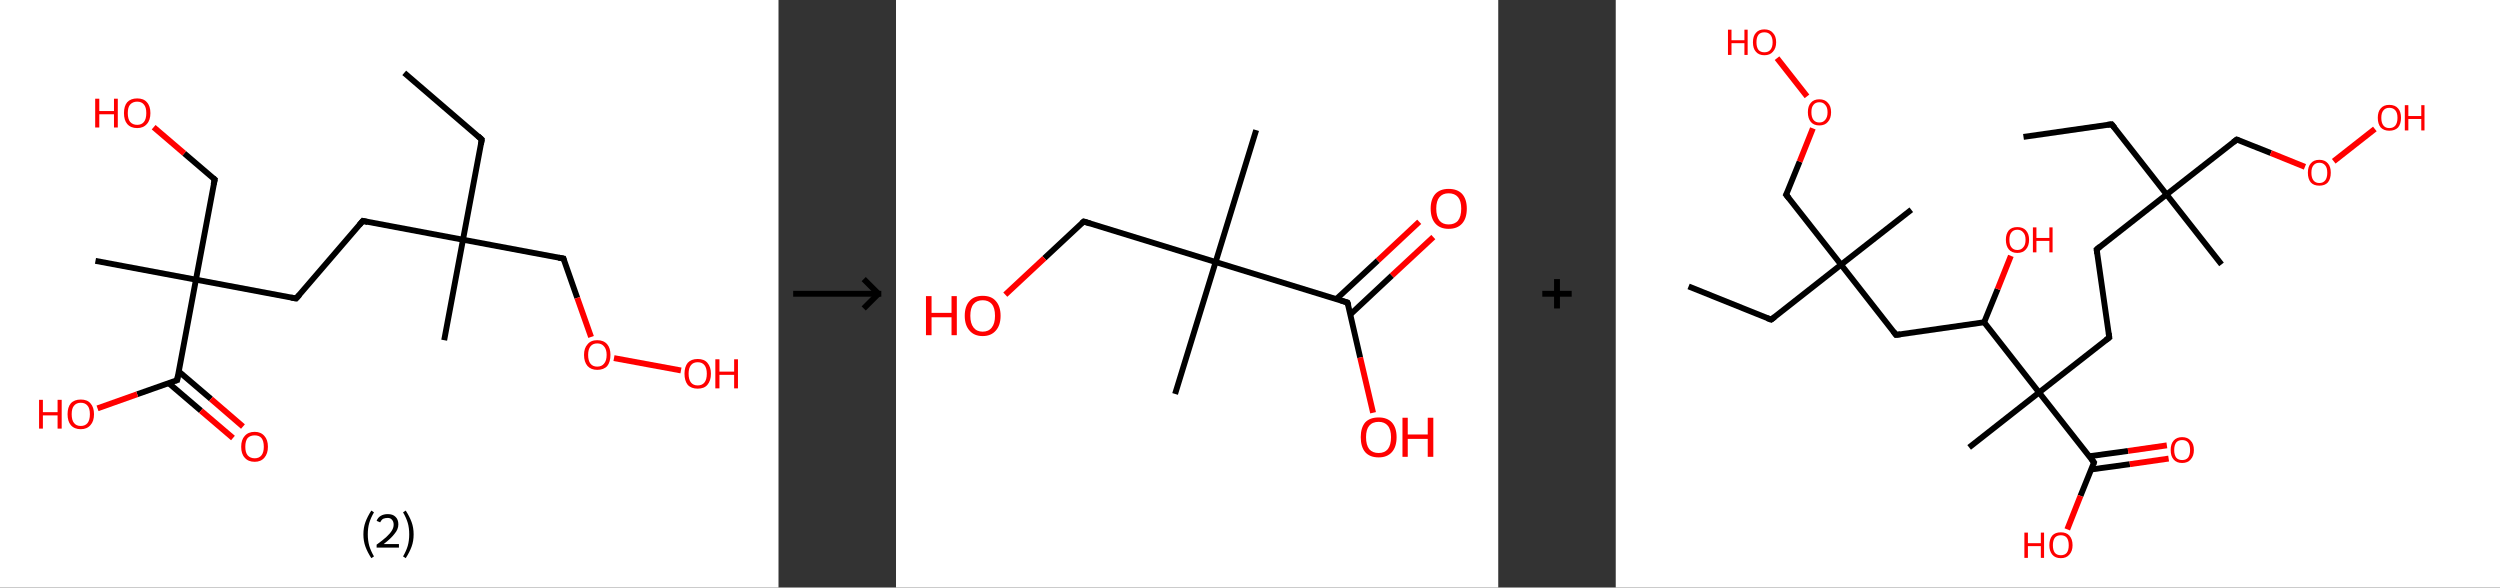 <?xml version='1.0' encoding='ASCII' standalone='yes'?>
<svg xmlns="http://www.w3.org/2000/svg" xmlns:xlink="http://www.w3.org/1999/xlink" version="1.1" width="851.0px" viewBox="0 0 851.0 200.0" height="200.0px">
  <rect x="0" y="0" width="851.0" height="200.0" fill="#333333" stroke="none"/>
  <g>
    <g transform="translate(0, 0) scale(1 1) "><!-- END OF HEADER -->
<rect style="opacity:1.0;fill:#FFFFFF;stroke:none" width="265.0" height="200.0" x="0.0" y="0.0"> </rect>
<path class="bond-0 atom-0 atom-1" d="M 137.6,24.8 L 164.0,47.5" style="fill:none;fill-rule:evenodd;stroke:#000000;stroke-width:2.0px;stroke-linecap:butt;stroke-linejoin:miter;stroke-opacity:1"/>
<path class="bond-1 atom-1 atom-2" d="M 164.0,47.5 L 157.6,81.6" style="fill:none;fill-rule:evenodd;stroke:#000000;stroke-width:2.0px;stroke-linecap:butt;stroke-linejoin:miter;stroke-opacity:1"/>
<path class="bond-2 atom-2 atom-3" d="M 157.6,81.6 L 151.2,115.8" style="fill:none;fill-rule:evenodd;stroke:#000000;stroke-width:2.0px;stroke-linecap:butt;stroke-linejoin:miter;stroke-opacity:1"/>
<path class="bond-3 atom-2 atom-4" d="M 157.6,81.6 L 123.5,75.2" style="fill:none;fill-rule:evenodd;stroke:#000000;stroke-width:2.0px;stroke-linecap:butt;stroke-linejoin:miter;stroke-opacity:1"/>
<path class="bond-4 atom-4 atom-5" d="M 123.5,75.2 L 100.8,101.6" style="fill:none;fill-rule:evenodd;stroke:#000000;stroke-width:2.0px;stroke-linecap:butt;stroke-linejoin:miter;stroke-opacity:1"/>
<path class="bond-5 atom-5 atom-6" d="M 100.8,101.6 L 66.7,95.2" style="fill:none;fill-rule:evenodd;stroke:#000000;stroke-width:2.0px;stroke-linecap:butt;stroke-linejoin:miter;stroke-opacity:1"/>
<path class="bond-6 atom-6 atom-7" d="M 66.7,95.2 L 32.5,88.8" style="fill:none;fill-rule:evenodd;stroke:#000000;stroke-width:2.0px;stroke-linecap:butt;stroke-linejoin:miter;stroke-opacity:1"/>
<path class="bond-7 atom-6 atom-8" d="M 66.7,95.2 L 73.1,61.1" style="fill:none;fill-rule:evenodd;stroke:#000000;stroke-width:2.0px;stroke-linecap:butt;stroke-linejoin:miter;stroke-opacity:1"/>
<path class="bond-8 atom-8 atom-9" d="M 73.1,61.1 L 62.7,52.2" style="fill:none;fill-rule:evenodd;stroke:#000000;stroke-width:2.0px;stroke-linecap:butt;stroke-linejoin:miter;stroke-opacity:1"/>
<path class="bond-8 atom-8 atom-9" d="M 62.7,52.2 L 52.3,43.3" style="fill:none;fill-rule:evenodd;stroke:#FF0000;stroke-width:2.0px;stroke-linecap:butt;stroke-linejoin:miter;stroke-opacity:1"/>
<path class="bond-9 atom-6 atom-10" d="M 66.7,95.2 L 60.3,129.4" style="fill:none;fill-rule:evenodd;stroke:#000000;stroke-width:2.0px;stroke-linecap:butt;stroke-linejoin:miter;stroke-opacity:1"/>
<path class="bond-10 atom-10 atom-11" d="M 57.4,130.4 L 68.4,139.8" style="fill:none;fill-rule:evenodd;stroke:#000000;stroke-width:2.0px;stroke-linecap:butt;stroke-linejoin:miter;stroke-opacity:1"/>
<path class="bond-10 atom-10 atom-11" d="M 68.4,139.8 L 79.3,149.1" style="fill:none;fill-rule:evenodd;stroke:#FF0000;stroke-width:2.0px;stroke-linecap:butt;stroke-linejoin:miter;stroke-opacity:1"/>
<path class="bond-10 atom-10 atom-11" d="M 60.8,126.4 L 71.8,135.8" style="fill:none;fill-rule:evenodd;stroke:#000000;stroke-width:2.0px;stroke-linecap:butt;stroke-linejoin:miter;stroke-opacity:1"/>
<path class="bond-10 atom-10 atom-11" d="M 71.8,135.8 L 82.7,145.2" style="fill:none;fill-rule:evenodd;stroke:#FF0000;stroke-width:2.0px;stroke-linecap:butt;stroke-linejoin:miter;stroke-opacity:1"/>
<path class="bond-11 atom-10 atom-12" d="M 60.3,129.4 L 46.7,134.2" style="fill:none;fill-rule:evenodd;stroke:#000000;stroke-width:2.0px;stroke-linecap:butt;stroke-linejoin:miter;stroke-opacity:1"/>
<path class="bond-11 atom-10 atom-12" d="M 46.7,134.2 L 33.2,139.0" style="fill:none;fill-rule:evenodd;stroke:#FF0000;stroke-width:2.0px;stroke-linecap:butt;stroke-linejoin:miter;stroke-opacity:1"/>
<path class="bond-12 atom-2 atom-13" d="M 157.6,81.6 L 191.8,88.0" style="fill:none;fill-rule:evenodd;stroke:#000000;stroke-width:2.0px;stroke-linecap:butt;stroke-linejoin:miter;stroke-opacity:1"/>
<path class="bond-13 atom-13 atom-14" d="M 191.8,88.0 L 196.5,101.4" style="fill:none;fill-rule:evenodd;stroke:#000000;stroke-width:2.0px;stroke-linecap:butt;stroke-linejoin:miter;stroke-opacity:1"/>
<path class="bond-13 atom-13 atom-14" d="M 196.5,101.4 L 201.2,114.7" style="fill:none;fill-rule:evenodd;stroke:#FF0000;stroke-width:2.0px;stroke-linecap:butt;stroke-linejoin:miter;stroke-opacity:1"/>
<path class="bond-14 atom-14 atom-15" d="M 209.0,121.9 L 231.8,126.1" style="fill:none;fill-rule:evenodd;stroke:#FF0000;stroke-width:2.0px;stroke-linecap:butt;stroke-linejoin:miter;stroke-opacity:1"/>
<path d="M 162.7,46.3 L 164.0,47.5 L 163.7,49.2" style="fill:none;stroke:#000000;stroke-width:2.0px;stroke-linecap:butt;stroke-linejoin:miter;stroke-opacity:1;"/>
<path d="M 125.2,75.6 L 123.5,75.2 L 122.3,76.6" style="fill:none;stroke:#000000;stroke-width:2.0px;stroke-linecap:butt;stroke-linejoin:miter;stroke-opacity:1;"/>
<path d="M 102.0,100.3 L 100.8,101.6 L 99.1,101.3" style="fill:none;stroke:#000000;stroke-width:2.0px;stroke-linecap:butt;stroke-linejoin:miter;stroke-opacity:1;"/>
<path d="M 72.7,62.8 L 73.1,61.1 L 72.5,60.6" style="fill:none;stroke:#000000;stroke-width:2.0px;stroke-linecap:butt;stroke-linejoin:miter;stroke-opacity:1;"/>
<path d="M 60.6,127.7 L 60.3,129.4 L 59.6,129.6" style="fill:none;stroke:#000000;stroke-width:2.0px;stroke-linecap:butt;stroke-linejoin:miter;stroke-opacity:1;"/>
<path d="M 190.1,87.7 L 191.8,88.0 L 192.0,88.7" style="fill:none;stroke:#000000;stroke-width:2.0px;stroke-linecap:butt;stroke-linejoin:miter;stroke-opacity:1;"/>
<path class="atom-9" d="M 32.4 33.6 L 33.8 33.6 L 33.8 37.8 L 38.8 37.8 L 38.8 33.6 L 40.1 33.6 L 40.1 43.4 L 38.8 43.4 L 38.8 38.9 L 33.8 38.9 L 33.8 43.4 L 32.4 43.4 L 32.4 33.6 " fill="#FF0000"/>
<path class="atom-9" d="M 42.2 38.5 Q 42.2 36.1, 43.3 34.8 Q 44.5 33.5, 46.7 33.5 Q 48.9 33.5, 50.0 34.8 Q 51.2 36.1, 51.2 38.5 Q 51.2 40.9, 50.0 42.2 Q 48.8 43.6, 46.7 43.6 Q 44.5 43.6, 43.3 42.2 Q 42.2 40.9, 42.2 38.5 M 46.7 42.5 Q 48.2 42.5, 49.0 41.5 Q 49.8 40.5, 49.8 38.5 Q 49.8 36.5, 49.0 35.6 Q 48.2 34.6, 46.7 34.6 Q 45.2 34.6, 44.3 35.6 Q 43.5 36.5, 43.5 38.5 Q 43.5 40.5, 44.3 41.5 Q 45.2 42.5, 46.7 42.5 " fill="#FF0000"/>
<path class="atom-11" d="M 82.1 152.1 Q 82.1 149.7, 83.3 148.4 Q 84.5 147.0, 86.7 147.0 Q 88.8 147.0, 90.0 148.4 Q 91.2 149.7, 91.2 152.1 Q 91.2 154.4, 90.0 155.8 Q 88.8 157.2, 86.7 157.2 Q 84.5 157.2, 83.3 155.8 Q 82.1 154.5, 82.1 152.1 M 86.7 156.0 Q 88.2 156.0, 89.0 155.0 Q 89.8 154.0, 89.8 152.1 Q 89.8 150.1, 89.0 149.1 Q 88.2 148.2, 86.7 148.2 Q 85.2 148.2, 84.3 149.1 Q 83.5 150.1, 83.5 152.1 Q 83.5 154.0, 84.3 155.0 Q 85.2 156.0, 86.7 156.0 " fill="#FF0000"/>
<path class="atom-12" d="M 13.3 136.1 L 14.6 136.1 L 14.6 140.3 L 19.6 140.3 L 19.6 136.1 L 21.0 136.1 L 21.0 145.9 L 19.6 145.9 L 19.6 141.4 L 14.6 141.4 L 14.6 145.9 L 13.3 145.9 L 13.3 136.1 " fill="#FF0000"/>
<path class="atom-12" d="M 23.0 141.0 Q 23.0 138.6, 24.1 137.3 Q 25.3 136.0, 27.5 136.0 Q 29.7 136.0, 30.8 137.3 Q 32.0 138.6, 32.0 141.0 Q 32.0 143.4, 30.8 144.7 Q 29.6 146.1, 27.5 146.1 Q 25.3 146.1, 24.1 144.7 Q 23.0 143.4, 23.0 141.0 M 27.5 145.0 Q 29.0 145.0, 29.8 144.0 Q 30.6 143.0, 30.6 141.0 Q 30.6 139.0, 29.8 138.1 Q 29.0 137.1, 27.5 137.1 Q 26.0 137.1, 25.2 138.1 Q 24.4 139.0, 24.4 141.0 Q 24.4 143.0, 25.2 144.0 Q 26.0 145.0, 27.5 145.0 " fill="#FF0000"/>
<path class="atom-14" d="M 198.8 120.8 Q 198.8 118.5, 200.0 117.2 Q 201.1 115.8, 203.3 115.8 Q 205.5 115.8, 206.7 117.2 Q 207.8 118.5, 207.8 120.8 Q 207.8 123.2, 206.7 124.6 Q 205.5 125.9, 203.3 125.9 Q 201.2 125.9, 200.0 124.6 Q 198.8 123.2, 198.8 120.8 M 203.3 124.8 Q 204.8 124.8, 205.6 123.8 Q 206.5 122.8, 206.5 120.8 Q 206.5 118.9, 205.6 117.9 Q 204.8 116.9, 203.3 116.9 Q 201.8 116.9, 201.0 117.9 Q 200.2 118.9, 200.2 120.8 Q 200.2 122.8, 201.0 123.8 Q 201.8 124.8, 203.3 124.8 " fill="#FF0000"/>
<path class="atom-15" d="M 233.0 127.2 Q 233.0 124.9, 234.1 123.5 Q 235.3 122.2, 237.5 122.2 Q 239.7 122.2, 240.8 123.5 Q 242.0 124.9, 242.0 127.2 Q 242.0 129.6, 240.8 131.0 Q 239.7 132.3, 237.5 132.3 Q 235.3 132.3, 234.1 131.0 Q 233.0 129.6, 233.0 127.2 M 237.5 131.2 Q 239.0 131.2, 239.8 130.2 Q 240.6 129.2, 240.6 127.2 Q 240.6 125.3, 239.8 124.3 Q 239.0 123.3, 237.5 123.3 Q 236.0 123.3, 235.2 124.3 Q 234.4 125.3, 234.4 127.2 Q 234.4 129.2, 235.2 130.2 Q 236.0 131.2, 237.5 131.2 " fill="#FF0000"/>
<path class="atom-15" d="M 243.5 122.3 L 244.9 122.3 L 244.9 126.5 L 249.9 126.5 L 249.9 122.3 L 251.2 122.3 L 251.2 132.2 L 249.9 132.2 L 249.9 127.6 L 244.9 127.6 L 244.9 132.2 L 243.5 132.2 L 243.5 122.3 " fill="#FF0000"/>
<path class="legend" d="M 123.7 181.9 Q 123.7 179.6, 124.4 177.7 Q 125.1 175.8, 126.4 173.8 L 127.3 174.4 Q 126.2 176.3, 125.7 178.0 Q 125.2 179.7, 125.2 181.9 Q 125.2 184.0, 125.7 185.8 Q 126.2 187.5, 127.3 189.4 L 126.4 190.0 Q 125.1 188.0, 124.4 186.1 Q 123.7 184.2, 123.7 181.9 " fill="#000000"/>
<path class="legend" d="M 128.2 177.3 Q 128.6 176.2, 129.6 175.6 Q 130.6 175.0, 132.0 175.0 Q 133.7 175.0, 134.6 175.9 Q 135.6 176.8, 135.6 178.5 Q 135.6 180.2, 134.3 181.7 Q 133.1 183.3, 130.6 185.2 L 135.8 185.2 L 135.8 186.4 L 128.2 186.4 L 128.2 185.4 Q 130.3 183.9, 131.5 182.8 Q 132.8 181.6, 133.4 180.6 Q 134.0 179.6, 134.0 178.6 Q 134.0 177.5, 133.4 176.9 Q 132.9 176.3, 132.0 176.3 Q 131.1 176.3, 130.4 176.6 Q 129.8 177.0, 129.4 177.8 L 128.2 177.3 " fill="#000000"/>
<path class="legend" d="M 140.8 181.9 Q 140.8 184.2, 140.1 186.1 Q 139.4 188.0, 138.1 190.0 L 137.2 189.4 Q 138.3 187.5, 138.8 185.8 Q 139.3 184.0, 139.3 181.9 Q 139.3 179.7, 138.8 178.0 Q 138.3 176.3, 137.2 174.4 L 138.1 173.8 Q 139.4 175.8, 140.1 177.7 Q 140.8 179.6, 140.8 181.9 " fill="#000000"/>
</g>
    <g transform="translate(265.0, 0) scale(1 1) "><line x1="5" y1="100" x2="35" y2="100" style="stroke:rgb(0,0,0);stroke-width:2"/>
  <line x1="34" y1="100" x2="29" y2="95" style="stroke:rgb(0,0,0);stroke-width:2"/>
  <line x1="34" y1="100" x2="29" y2="105" style="stroke:rgb(0,0,0);stroke-width:2"/>
</g>
    <g transform="translate(305.0, 0) scale(1 1) "><!-- END OF HEADER -->
<rect style="opacity:1.0;fill:#FFFFFF;stroke:none" width="205.0" height="200.0" x="0.0" y="0.0"> </rect>
<path class="bond-0 atom-0 atom-1" d="M 122.6,44.3 L 108.8,89.2" style="fill:none;fill-rule:evenodd;stroke:#000000;stroke-width:2.0px;stroke-linecap:butt;stroke-linejoin:miter;stroke-opacity:1"/>
<path class="bond-1 atom-1 atom-2" d="M 108.8,89.2 L 95.0,134.1" style="fill:none;fill-rule:evenodd;stroke:#000000;stroke-width:2.0px;stroke-linecap:butt;stroke-linejoin:miter;stroke-opacity:1"/>
<path class="bond-2 atom-1 atom-3" d="M 108.8,89.2 L 63.9,75.4" style="fill:none;fill-rule:evenodd;stroke:#000000;stroke-width:2.0px;stroke-linecap:butt;stroke-linejoin:miter;stroke-opacity:1"/>
<path class="bond-3 atom-3 atom-4" d="M 63.9,75.4 L 50.5,87.9" style="fill:none;fill-rule:evenodd;stroke:#000000;stroke-width:2.0px;stroke-linecap:butt;stroke-linejoin:miter;stroke-opacity:1"/>
<path class="bond-3 atom-3 atom-4" d="M 50.5,87.9 L 37.2,100.3" style="fill:none;fill-rule:evenodd;stroke:#FF0000;stroke-width:2.0px;stroke-linecap:butt;stroke-linejoin:miter;stroke-opacity:1"/>
<path class="bond-4 atom-1 atom-5" d="M 108.8,89.2 L 153.7,103.0" style="fill:none;fill-rule:evenodd;stroke:#000000;stroke-width:2.0px;stroke-linecap:butt;stroke-linejoin:miter;stroke-opacity:1"/>
<path class="bond-5 atom-5 atom-6" d="M 154.7,107.0 L 168.8,93.8" style="fill:none;fill-rule:evenodd;stroke:#000000;stroke-width:2.0px;stroke-linecap:butt;stroke-linejoin:miter;stroke-opacity:1"/>
<path class="bond-5 atom-5 atom-6" d="M 168.8,93.8 L 182.9,80.7" style="fill:none;fill-rule:evenodd;stroke:#FF0000;stroke-width:2.0px;stroke-linecap:butt;stroke-linejoin:miter;stroke-opacity:1"/>
<path class="bond-5 atom-5 atom-6" d="M 149.9,101.8 L 164.0,88.7" style="fill:none;fill-rule:evenodd;stroke:#000000;stroke-width:2.0px;stroke-linecap:butt;stroke-linejoin:miter;stroke-opacity:1"/>
<path class="bond-5 atom-5 atom-6" d="M 164.0,88.7 L 178.1,75.5" style="fill:none;fill-rule:evenodd;stroke:#FF0000;stroke-width:2.0px;stroke-linecap:butt;stroke-linejoin:miter;stroke-opacity:1"/>
<path class="bond-6 atom-5 atom-7" d="M 153.7,103.0 L 158.0,121.7" style="fill:none;fill-rule:evenodd;stroke:#000000;stroke-width:2.0px;stroke-linecap:butt;stroke-linejoin:miter;stroke-opacity:1"/>
<path class="bond-6 atom-5 atom-7" d="M 158.0,121.7 L 162.4,140.5" style="fill:none;fill-rule:evenodd;stroke:#FF0000;stroke-width:2.0px;stroke-linecap:butt;stroke-linejoin:miter;stroke-opacity:1"/>
<path d="M 66.1,76.1 L 63.9,75.4 L 63.2,76.0" style="fill:none;stroke:#000000;stroke-width:2.0px;stroke-linecap:butt;stroke-linejoin:miter;stroke-opacity:1;"/>
<path d="M 151.5,102.3 L 153.7,103.0 L 154.0,103.9" style="fill:none;stroke:#000000;stroke-width:2.0px;stroke-linecap:butt;stroke-linejoin:miter;stroke-opacity:1;"/>
<path class="atom-4" d="M 10.2 100.8 L 12.1 100.8 L 12.1 106.5 L 18.9 106.5 L 18.9 100.8 L 20.7 100.8 L 20.7 114.1 L 18.9 114.1 L 18.9 108.0 L 12.1 108.0 L 12.1 114.1 L 10.2 114.1 L 10.2 100.8 " fill="#FF0000"/>
<path class="atom-4" d="M 23.4 107.5 Q 23.4 104.3, 25.0 102.5 Q 26.5 100.7, 29.5 100.7 Q 32.5 100.7, 34.0 102.5 Q 35.6 104.3, 35.6 107.5 Q 35.6 110.7, 34.0 112.5 Q 32.4 114.4, 29.5 114.4 Q 26.6 114.4, 25.0 112.5 Q 23.4 110.7, 23.4 107.5 M 29.5 112.9 Q 31.5 112.9, 32.6 111.5 Q 33.7 110.1, 33.7 107.5 Q 33.7 104.8, 32.6 103.5 Q 31.5 102.2, 29.5 102.2 Q 27.5 102.2, 26.4 103.5 Q 25.3 104.8, 25.3 107.5 Q 25.3 110.1, 26.4 111.5 Q 27.5 112.9, 29.5 112.9 " fill="#FF0000"/>
<path class="atom-6" d="M 182.0 71.0 Q 182.0 67.8, 183.6 66.0 Q 185.2 64.3, 188.1 64.3 Q 191.1 64.3, 192.7 66.0 Q 194.3 67.8, 194.3 71.0 Q 194.3 74.3, 192.7 76.1 Q 191.1 77.9, 188.1 77.9 Q 185.2 77.9, 183.6 76.1 Q 182.0 74.3, 182.0 71.0 M 188.1 76.4 Q 190.2 76.4, 191.3 75.1 Q 192.4 73.7, 192.4 71.0 Q 192.4 68.4, 191.3 67.1 Q 190.2 65.8, 188.1 65.8 Q 186.1 65.8, 185.0 67.1 Q 183.9 68.4, 183.9 71.0 Q 183.9 73.7, 185.0 75.1 Q 186.1 76.4, 188.1 76.4 " fill="#FF0000"/>
<path class="atom-7" d="M 158.2 148.8 Q 158.2 145.6, 159.7 143.8 Q 161.3 142.1, 164.3 142.1 Q 167.2 142.1, 168.8 143.8 Q 170.4 145.6, 170.4 148.8 Q 170.4 152.1, 168.8 153.9 Q 167.2 155.7, 164.3 155.7 Q 161.3 155.7, 159.7 153.9 Q 158.2 152.1, 158.2 148.8 M 164.3 154.2 Q 166.3 154.2, 167.4 152.9 Q 168.5 151.5, 168.5 148.8 Q 168.5 146.2, 167.4 144.9 Q 166.3 143.6, 164.3 143.6 Q 162.2 143.6, 161.1 144.9 Q 160.0 146.2, 160.0 148.8 Q 160.0 151.5, 161.1 152.9 Q 162.2 154.2, 164.3 154.2 " fill="#FF0000"/>
<path class="atom-7" d="M 172.4 142.2 L 174.2 142.2 L 174.2 147.9 L 181.0 147.9 L 181.0 142.2 L 182.9 142.2 L 182.9 155.5 L 181.0 155.5 L 181.0 149.4 L 174.2 149.4 L 174.2 155.5 L 172.4 155.5 L 172.4 142.2 " fill="#FF0000"/>
</g>
    <g transform="translate(510.0, 0) scale(1 1) "><line x1="15" y1="100" x2="25" y2="100" style="stroke:rgb(0,0,0);stroke-width:2"/>
  <line x1="20" y1="95" x2="20" y2="105" style="stroke:rgb(0,0,0);stroke-width:2"/>
</g>
    <g transform="translate(550.0, 0) scale(1 1) "><!-- END OF HEADER -->
<rect style="opacity:1.0;fill:#FFFFFF;stroke:none" width="301.0" height="200.0" x="0.0" y="0.0"> </rect>
<path class="bond-0 atom-0 atom-1" d="M 138.8,46.6 L 168.8,42.3" style="fill:none;fill-rule:evenodd;stroke:#000000;stroke-width:2.0px;stroke-linecap:butt;stroke-linejoin:miter;stroke-opacity:1"/>
<path class="bond-1 atom-1 atom-2" d="M 168.8,42.3 L 187.5,66.2" style="fill:none;fill-rule:evenodd;stroke:#000000;stroke-width:2.0px;stroke-linecap:butt;stroke-linejoin:miter;stroke-opacity:1"/>
<path class="bond-2 atom-2 atom-3" d="M 187.5,66.2 L 206.2,90.0" style="fill:none;fill-rule:evenodd;stroke:#000000;stroke-width:2.0px;stroke-linecap:butt;stroke-linejoin:miter;stroke-opacity:1"/>
<path class="bond-3 atom-2 atom-4" d="M 187.5,66.2 L 163.7,84.9" style="fill:none;fill-rule:evenodd;stroke:#000000;stroke-width:2.0px;stroke-linecap:butt;stroke-linejoin:miter;stroke-opacity:1"/>
<path class="bond-4 atom-4 atom-5" d="M 163.7,84.9 L 168.0,114.9" style="fill:none;fill-rule:evenodd;stroke:#000000;stroke-width:2.0px;stroke-linecap:butt;stroke-linejoin:miter;stroke-opacity:1"/>
<path class="bond-5 atom-5 atom-6" d="M 168.0,114.9 L 144.1,133.6" style="fill:none;fill-rule:evenodd;stroke:#000000;stroke-width:2.0px;stroke-linecap:butt;stroke-linejoin:miter;stroke-opacity:1"/>
<path class="bond-6 atom-6 atom-7" d="M 144.1,133.6 L 120.3,152.3" style="fill:none;fill-rule:evenodd;stroke:#000000;stroke-width:2.0px;stroke-linecap:butt;stroke-linejoin:miter;stroke-opacity:1"/>
<path class="bond-7 atom-6 atom-8" d="M 144.1,133.6 L 162.8,157.4" style="fill:none;fill-rule:evenodd;stroke:#000000;stroke-width:2.0px;stroke-linecap:butt;stroke-linejoin:miter;stroke-opacity:1"/>
<path class="bond-8 atom-8 atom-9" d="M 161.8,159.8 L 175.0,158.0" style="fill:none;fill-rule:evenodd;stroke:#000000;stroke-width:2.0px;stroke-linecap:butt;stroke-linejoin:miter;stroke-opacity:1"/>
<path class="bond-8 atom-8 atom-9" d="M 175.0,158.0 L 188.2,156.1" style="fill:none;fill-rule:evenodd;stroke:#FF0000;stroke-width:2.0px;stroke-linecap:butt;stroke-linejoin:miter;stroke-opacity:1"/>
<path class="bond-8 atom-8 atom-9" d="M 161.2,155.3 L 174.4,153.5" style="fill:none;fill-rule:evenodd;stroke:#000000;stroke-width:2.0px;stroke-linecap:butt;stroke-linejoin:miter;stroke-opacity:1"/>
<path class="bond-8 atom-8 atom-9" d="M 174.4,153.5 L 187.6,151.6" style="fill:none;fill-rule:evenodd;stroke:#FF0000;stroke-width:2.0px;stroke-linecap:butt;stroke-linejoin:miter;stroke-opacity:1"/>
<path class="bond-9 atom-8 atom-10" d="M 162.8,157.4 L 158.2,168.8" style="fill:none;fill-rule:evenodd;stroke:#000000;stroke-width:2.0px;stroke-linecap:butt;stroke-linejoin:miter;stroke-opacity:1"/>
<path class="bond-9 atom-8 atom-10" d="M 158.2,168.8 L 153.7,180.2" style="fill:none;fill-rule:evenodd;stroke:#FF0000;stroke-width:2.0px;stroke-linecap:butt;stroke-linejoin:miter;stroke-opacity:1"/>
<path class="bond-10 atom-6 atom-11" d="M 144.1,133.6 L 125.4,109.7" style="fill:none;fill-rule:evenodd;stroke:#000000;stroke-width:2.0px;stroke-linecap:butt;stroke-linejoin:miter;stroke-opacity:1"/>
<path class="bond-11 atom-11 atom-12" d="M 125.4,109.7 L 130.0,98.4" style="fill:none;fill-rule:evenodd;stroke:#000000;stroke-width:2.0px;stroke-linecap:butt;stroke-linejoin:miter;stroke-opacity:1"/>
<path class="bond-11 atom-11 atom-12" d="M 130.0,98.4 L 134.5,87.1" style="fill:none;fill-rule:evenodd;stroke:#FF0000;stroke-width:2.0px;stroke-linecap:butt;stroke-linejoin:miter;stroke-opacity:1"/>
<path class="bond-12 atom-11 atom-13" d="M 125.4,109.7 L 95.4,114.0" style="fill:none;fill-rule:evenodd;stroke:#000000;stroke-width:2.0px;stroke-linecap:butt;stroke-linejoin:miter;stroke-opacity:1"/>
<path class="bond-13 atom-13 atom-14" d="M 95.4,114.0 L 76.7,90.1" style="fill:none;fill-rule:evenodd;stroke:#000000;stroke-width:2.0px;stroke-linecap:butt;stroke-linejoin:miter;stroke-opacity:1"/>
<path class="bond-14 atom-14 atom-15" d="M 76.7,90.1 L 100.6,71.4" style="fill:none;fill-rule:evenodd;stroke:#000000;stroke-width:2.0px;stroke-linecap:butt;stroke-linejoin:miter;stroke-opacity:1"/>
<path class="bond-15 atom-14 atom-16" d="M 76.7,90.1 L 52.9,108.8" style="fill:none;fill-rule:evenodd;stroke:#000000;stroke-width:2.0px;stroke-linecap:butt;stroke-linejoin:miter;stroke-opacity:1"/>
<path class="bond-16 atom-16 atom-17" d="M 52.9,108.8 L 24.8,97.5" style="fill:none;fill-rule:evenodd;stroke:#000000;stroke-width:2.0px;stroke-linecap:butt;stroke-linejoin:miter;stroke-opacity:1"/>
<path class="bond-17 atom-14 atom-18" d="M 76.7,90.1 L 58.0,66.3" style="fill:none;fill-rule:evenodd;stroke:#000000;stroke-width:2.0px;stroke-linecap:butt;stroke-linejoin:miter;stroke-opacity:1"/>
<path class="bond-18 atom-18 atom-19" d="M 58.0,66.3 L 62.6,55.0" style="fill:none;fill-rule:evenodd;stroke:#000000;stroke-width:2.0px;stroke-linecap:butt;stroke-linejoin:miter;stroke-opacity:1"/>
<path class="bond-18 atom-18 atom-19" d="M 62.6,55.0 L 67.1,43.7" style="fill:none;fill-rule:evenodd;stroke:#FF0000;stroke-width:2.0px;stroke-linecap:butt;stroke-linejoin:miter;stroke-opacity:1"/>
<path class="bond-19 atom-19 atom-20" d="M 65.1,32.8 L 54.9,19.8" style="fill:none;fill-rule:evenodd;stroke:#FF0000;stroke-width:2.0px;stroke-linecap:butt;stroke-linejoin:miter;stroke-opacity:1"/>
<path class="bond-20 atom-2 atom-21" d="M 187.5,66.2 L 211.4,47.5" style="fill:none;fill-rule:evenodd;stroke:#000000;stroke-width:2.0px;stroke-linecap:butt;stroke-linejoin:miter;stroke-opacity:1"/>
<path class="bond-21 atom-21 atom-22" d="M 211.4,47.5 L 223.0,52.1" style="fill:none;fill-rule:evenodd;stroke:#000000;stroke-width:2.0px;stroke-linecap:butt;stroke-linejoin:miter;stroke-opacity:1"/>
<path class="bond-21 atom-21 atom-22" d="M 223.0,52.1 L 234.6,56.8" style="fill:none;fill-rule:evenodd;stroke:#FF0000;stroke-width:2.0px;stroke-linecap:butt;stroke-linejoin:miter;stroke-opacity:1"/>
<path class="bond-22 atom-22 atom-23" d="M 244.4,54.9 L 258.4,43.9" style="fill:none;fill-rule:evenodd;stroke:#FF0000;stroke-width:2.0px;stroke-linecap:butt;stroke-linejoin:miter;stroke-opacity:1"/>
<path d="M 167.3,42.5 L 168.8,42.3 L 169.8,43.5" style="fill:none;stroke:#000000;stroke-width:2.0px;stroke-linecap:butt;stroke-linejoin:miter;stroke-opacity:1;"/>
<path d="M 164.9,83.9 L 163.7,84.9 L 163.9,86.4" style="fill:none;stroke:#000000;stroke-width:2.0px;stroke-linecap:butt;stroke-linejoin:miter;stroke-opacity:1;"/>
<path d="M 167.8,113.4 L 168.0,114.9 L 166.8,115.8" style="fill:none;stroke:#000000;stroke-width:2.0px;stroke-linecap:butt;stroke-linejoin:miter;stroke-opacity:1;"/>
<path d="M 161.9,156.2 L 162.8,157.4 L 162.6,158.0" style="fill:none;stroke:#000000;stroke-width:2.0px;stroke-linecap:butt;stroke-linejoin:miter;stroke-opacity:1;"/>
<path d="M 96.9,113.8 L 95.4,114.0 L 94.5,112.8" style="fill:none;stroke:#000000;stroke-width:2.0px;stroke-linecap:butt;stroke-linejoin:miter;stroke-opacity:1;"/>
<path d="M 54.1,107.9 L 52.9,108.8 L 51.5,108.3" style="fill:none;stroke:#000000;stroke-width:2.0px;stroke-linecap:butt;stroke-linejoin:miter;stroke-opacity:1;"/>
<path d="M 59.0,67.5 L 58.0,66.3 L 58.3,65.7" style="fill:none;stroke:#000000;stroke-width:2.0px;stroke-linecap:butt;stroke-linejoin:miter;stroke-opacity:1;"/>
<path d="M 210.2,48.4 L 211.4,47.5 L 212.0,47.7" style="fill:none;stroke:#000000;stroke-width:2.0px;stroke-linecap:butt;stroke-linejoin:miter;stroke-opacity:1;"/>
<path class="atom-9" d="M 188.9 153.2 Q 188.9 151.1, 189.9 150.0 Q 190.9 148.8, 192.8 148.8 Q 194.7 148.8, 195.7 150.0 Q 196.8 151.1, 196.8 153.2 Q 196.8 155.2, 195.7 156.4 Q 194.7 157.6, 192.8 157.6 Q 190.9 157.6, 189.9 156.4 Q 188.9 155.3, 188.9 153.2 M 192.8 156.6 Q 194.1 156.6, 194.8 155.8 Q 195.5 154.9, 195.5 153.2 Q 195.5 151.5, 194.8 150.6 Q 194.1 149.8, 192.8 149.8 Q 191.5 149.8, 190.8 150.6 Q 190.1 151.5, 190.1 153.2 Q 190.1 154.9, 190.8 155.8 Q 191.5 156.6, 192.8 156.6 " fill="#FF0000"/>
<path class="atom-10" d="M 139.1 181.3 L 140.3 181.3 L 140.3 184.9 L 144.7 184.9 L 144.7 181.3 L 145.8 181.3 L 145.8 189.9 L 144.7 189.9 L 144.7 185.9 L 140.3 185.9 L 140.3 189.9 L 139.1 189.9 L 139.1 181.3 " fill="#FF0000"/>
<path class="atom-10" d="M 147.6 185.6 Q 147.6 183.5, 148.6 182.3 Q 149.6 181.2, 151.5 181.2 Q 153.4 181.2, 154.4 182.3 Q 155.5 183.5, 155.5 185.6 Q 155.5 187.6, 154.4 188.8 Q 153.4 190.0, 151.5 190.0 Q 149.6 190.0, 148.6 188.8 Q 147.6 187.6, 147.6 185.6 M 151.5 189.0 Q 152.8 189.0, 153.5 188.2 Q 154.2 187.3, 154.2 185.6 Q 154.2 183.9, 153.5 183.0 Q 152.8 182.2, 151.5 182.2 Q 150.2 182.2, 149.5 183.0 Q 148.8 183.9, 148.8 185.6 Q 148.8 187.3, 149.5 188.2 Q 150.2 189.0, 151.5 189.0 " fill="#FF0000"/>
<path class="atom-12" d="M 132.8 81.6 Q 132.8 79.6, 133.8 78.4 Q 134.8 77.3, 136.7 77.3 Q 138.6 77.3, 139.6 78.4 Q 140.7 79.6, 140.7 81.6 Q 140.7 83.7, 139.6 84.9 Q 138.6 86.1, 136.7 86.1 Q 134.8 86.1, 133.8 84.9 Q 132.8 83.7, 132.8 81.6 M 136.7 85.1 Q 138.0 85.1, 138.7 84.2 Q 139.5 83.4, 139.5 81.6 Q 139.5 79.9, 138.7 79.1 Q 138.0 78.2, 136.7 78.2 Q 135.4 78.2, 134.7 79.1 Q 134.0 79.9, 134.0 81.6 Q 134.0 83.4, 134.7 84.2 Q 135.4 85.1, 136.7 85.1 " fill="#FF0000"/>
<path class="atom-12" d="M 142.0 77.4 L 143.2 77.4 L 143.2 81.0 L 147.6 81.0 L 147.6 77.4 L 148.7 77.4 L 148.7 85.9 L 147.6 85.9 L 147.6 82.0 L 143.2 82.0 L 143.2 85.9 L 142.0 85.9 L 142.0 77.4 " fill="#FF0000"/>
<path class="atom-19" d="M 65.4 38.2 Q 65.4 36.1, 66.4 35.0 Q 67.4 33.8, 69.3 33.8 Q 71.2 33.8, 72.2 35.0 Q 73.3 36.1, 73.3 38.2 Q 73.3 40.3, 72.2 41.5 Q 71.2 42.7, 69.3 42.7 Q 67.4 42.7, 66.4 41.5 Q 65.4 40.3, 65.4 38.2 M 69.3 41.7 Q 70.6 41.7, 71.3 40.8 Q 72.1 39.9, 72.1 38.2 Q 72.1 36.5, 71.3 35.7 Q 70.6 34.8, 69.3 34.8 Q 68.0 34.8, 67.3 35.7 Q 66.6 36.5, 66.6 38.2 Q 66.6 39.9, 67.3 40.8 Q 68.0 41.7, 69.3 41.7 " fill="#FF0000"/>
<path class="atom-20" d="M 38.2 10.1 L 39.4 10.1 L 39.4 13.7 L 43.8 13.7 L 43.8 10.1 L 44.9 10.1 L 44.9 18.7 L 43.8 18.7 L 43.8 14.7 L 39.4 14.7 L 39.4 18.7 L 38.2 18.7 L 38.2 10.1 " fill="#FF0000"/>
<path class="atom-20" d="M 46.7 14.4 Q 46.7 12.3, 47.7 11.2 Q 48.7 10.0, 50.6 10.0 Q 52.5 10.0, 53.5 11.2 Q 54.6 12.3, 54.6 14.4 Q 54.6 16.4, 53.5 17.6 Q 52.5 18.8, 50.6 18.8 Q 48.7 18.8, 47.7 17.6 Q 46.7 16.5, 46.7 14.4 M 50.6 17.8 Q 51.9 17.8, 52.6 17.0 Q 53.4 16.1, 53.4 14.4 Q 53.4 12.7, 52.6 11.8 Q 51.9 11.0, 50.6 11.0 Q 49.3 11.0, 48.6 11.8 Q 47.9 12.7, 47.9 14.4 Q 47.9 16.1, 48.6 17.0 Q 49.3 17.8, 50.6 17.8 " fill="#FF0000"/>
<path class="atom-22" d="M 235.6 58.8 Q 235.6 56.7, 236.6 55.6 Q 237.6 54.4, 239.5 54.4 Q 241.4 54.4, 242.4 55.6 Q 243.4 56.7, 243.4 58.8 Q 243.4 60.9, 242.4 62.1 Q 241.4 63.2, 239.5 63.2 Q 237.6 63.2, 236.6 62.1 Q 235.6 60.9, 235.6 58.8 M 239.5 62.3 Q 240.8 62.3, 241.5 61.4 Q 242.2 60.5, 242.2 58.8 Q 242.2 57.1, 241.5 56.3 Q 240.8 55.4, 239.5 55.4 Q 238.2 55.4, 237.5 56.3 Q 236.8 57.1, 236.8 58.8 Q 236.8 60.5, 237.5 61.4 Q 238.2 62.3, 239.5 62.3 " fill="#FF0000"/>
<path class="atom-23" d="M 259.4 40.1 Q 259.4 38.0, 260.4 36.9 Q 261.4 35.7, 263.3 35.7 Q 265.3 35.7, 266.3 36.9 Q 267.3 38.0, 267.3 40.1 Q 267.3 42.2, 266.3 43.4 Q 265.2 44.5, 263.3 44.5 Q 261.5 44.5, 260.4 43.4 Q 259.4 42.2, 259.4 40.1 M 263.3 43.6 Q 264.7 43.6, 265.4 42.7 Q 266.1 41.8, 266.1 40.1 Q 266.1 38.4, 265.4 37.6 Q 264.7 36.7, 263.3 36.7 Q 262.0 36.7, 261.3 37.6 Q 260.6 38.4, 260.6 40.1 Q 260.6 41.8, 261.3 42.7 Q 262.0 43.6, 263.3 43.6 " fill="#FF0000"/>
<path class="atom-23" d="M 268.6 35.8 L 269.8 35.8 L 269.8 39.5 L 274.2 39.5 L 274.2 35.8 L 275.3 35.8 L 275.3 44.4 L 274.2 44.4 L 274.2 40.5 L 269.8 40.5 L 269.8 44.4 L 268.6 44.4 L 268.6 35.8 " fill="#FF0000"/>
</g>
  </g>
</svg>
